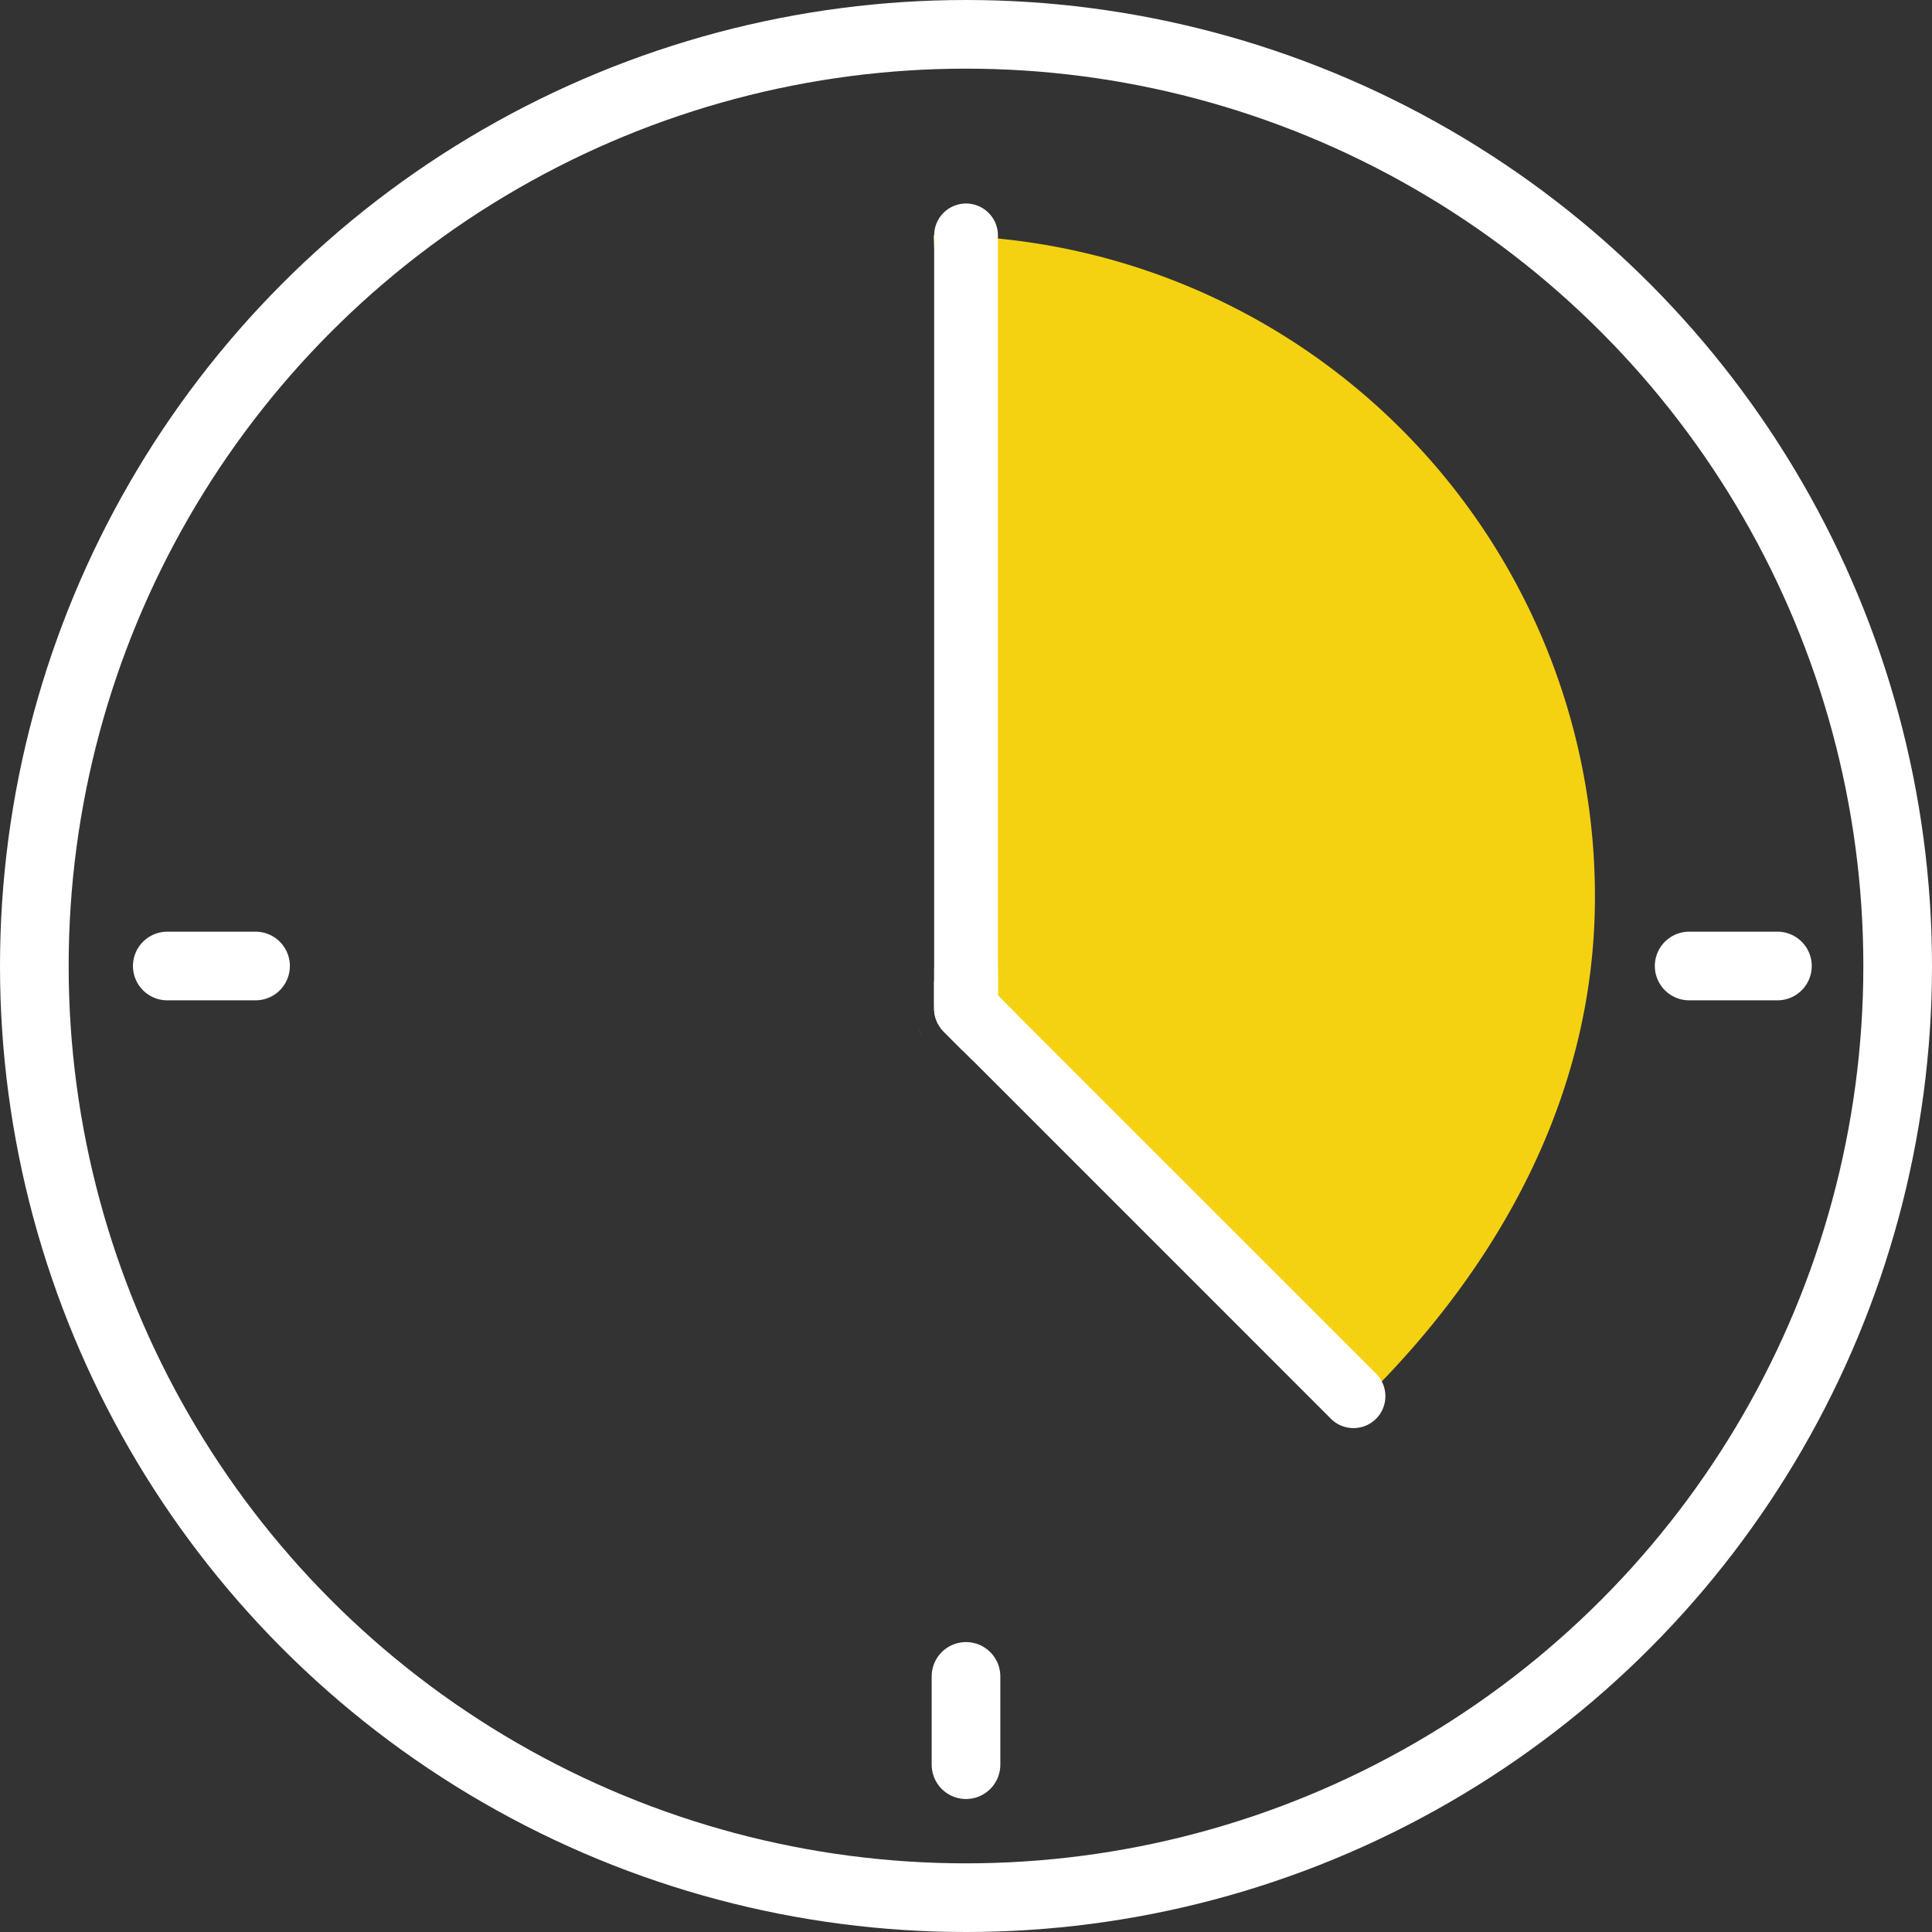 <svg id="Режим_изоляции" data-name="Режим изоляции" xmlns="http://www.w3.org/2000/svg" width="13.9cm" height="13.9cm" viewBox="0 0 393.96 393.96"><rect x="0" y="0" width="393.96" height="393.96" fill="#333333" stroke="none"/><title>20min</title><path d="M4451.76,694.85c22.39,19,73.46,86.37,81.15,78.67C4559.44,747,4579,712.49,4579,672a134.85,134.85,0,0,0-134.85-134.85" transform="translate(-4253.77 -489.15)" style="fill:#f5d211"/><circle cx="196.98" cy="196.98" r="189.98" style="fill:none;stroke:#fff;stroke-miterlimit:10;stroke-width:14px"/><path d="M4459.26,694.17v0.68a8.49,8.49,0,0,1-8.5,8.5c-0.24,0-.49,0-0.73,0l-3.87-3.87h0a5.44,5.44,0,0,1-.79-1,2.82,2.82,0,0,1-.23-0.37,6.41,6.41,0,0,1-.88-3.26V537.15a6.5,6.5,0,1,1,13,0v155Z" transform="translate(-4253.77 -489.15)" style="fill:#fff"/><path d="M4457.26,692.17v2.68a6.5,6.5,0,0,1-11.1,4.59h0l3.87,3.87,2,2a10.54,10.54,0,0,0,9.2-9.18Z" transform="translate(-4253.77 -489.15)" style="fill:#fff"/><path d="M4534.36,778.46a6.51,6.51,0,0,1-9.19,0L4452,705.28l-2-2-3.87-3.87h0a5.44,5.44,0,0,1-.79-1,2.82,2.82,0,0,1-.23-0.37,6.41,6.41,0,0,1-.88-3.26v-5.46a4.94,4.94,0,0,1,.49-0.55,8.5,8.5,0,0,1,12,0l0.49,0.49v2.84l3.93,3.93,73.17,73.16A6.52,6.52,0,0,1,4534.36,778.46Z" transform="translate(-4253.77 -489.15)" style="fill:#fff"/><path d="M4441.09,698.93a7.56,7.56,0,0,0,.69,1.36A10.83,10.83,0,0,1,4441.09,698.93Zm3.17-12.32v8.24a6.5,6.5,0,0,1,11.09-4.59l1.91,1.91v-5.55A10.49,10.49,0,0,0,4444.26,686.61Z" transform="translate(-4253.77 -489.15)" style="fill:#fff"/><line x1="52.11" y1="196.98" x2="34.11" y2="196.98" style="fill:none;stroke:#fff;stroke-linecap:round;stroke-linejoin:round;stroke-width:14px"/><line x1="362.44" y1="196.98" x2="344.44" y2="196.98" style="fill:none;stroke:#fff;stroke-linecap:round;stroke-linejoin:round;stroke-width:14px"/><line x1="196.98" y1="359.84" x2="196.98" y2="341.84" style="fill:none;stroke:#fff;stroke-linecap:round;stroke-linejoin:round;stroke-width:14px"/></svg>